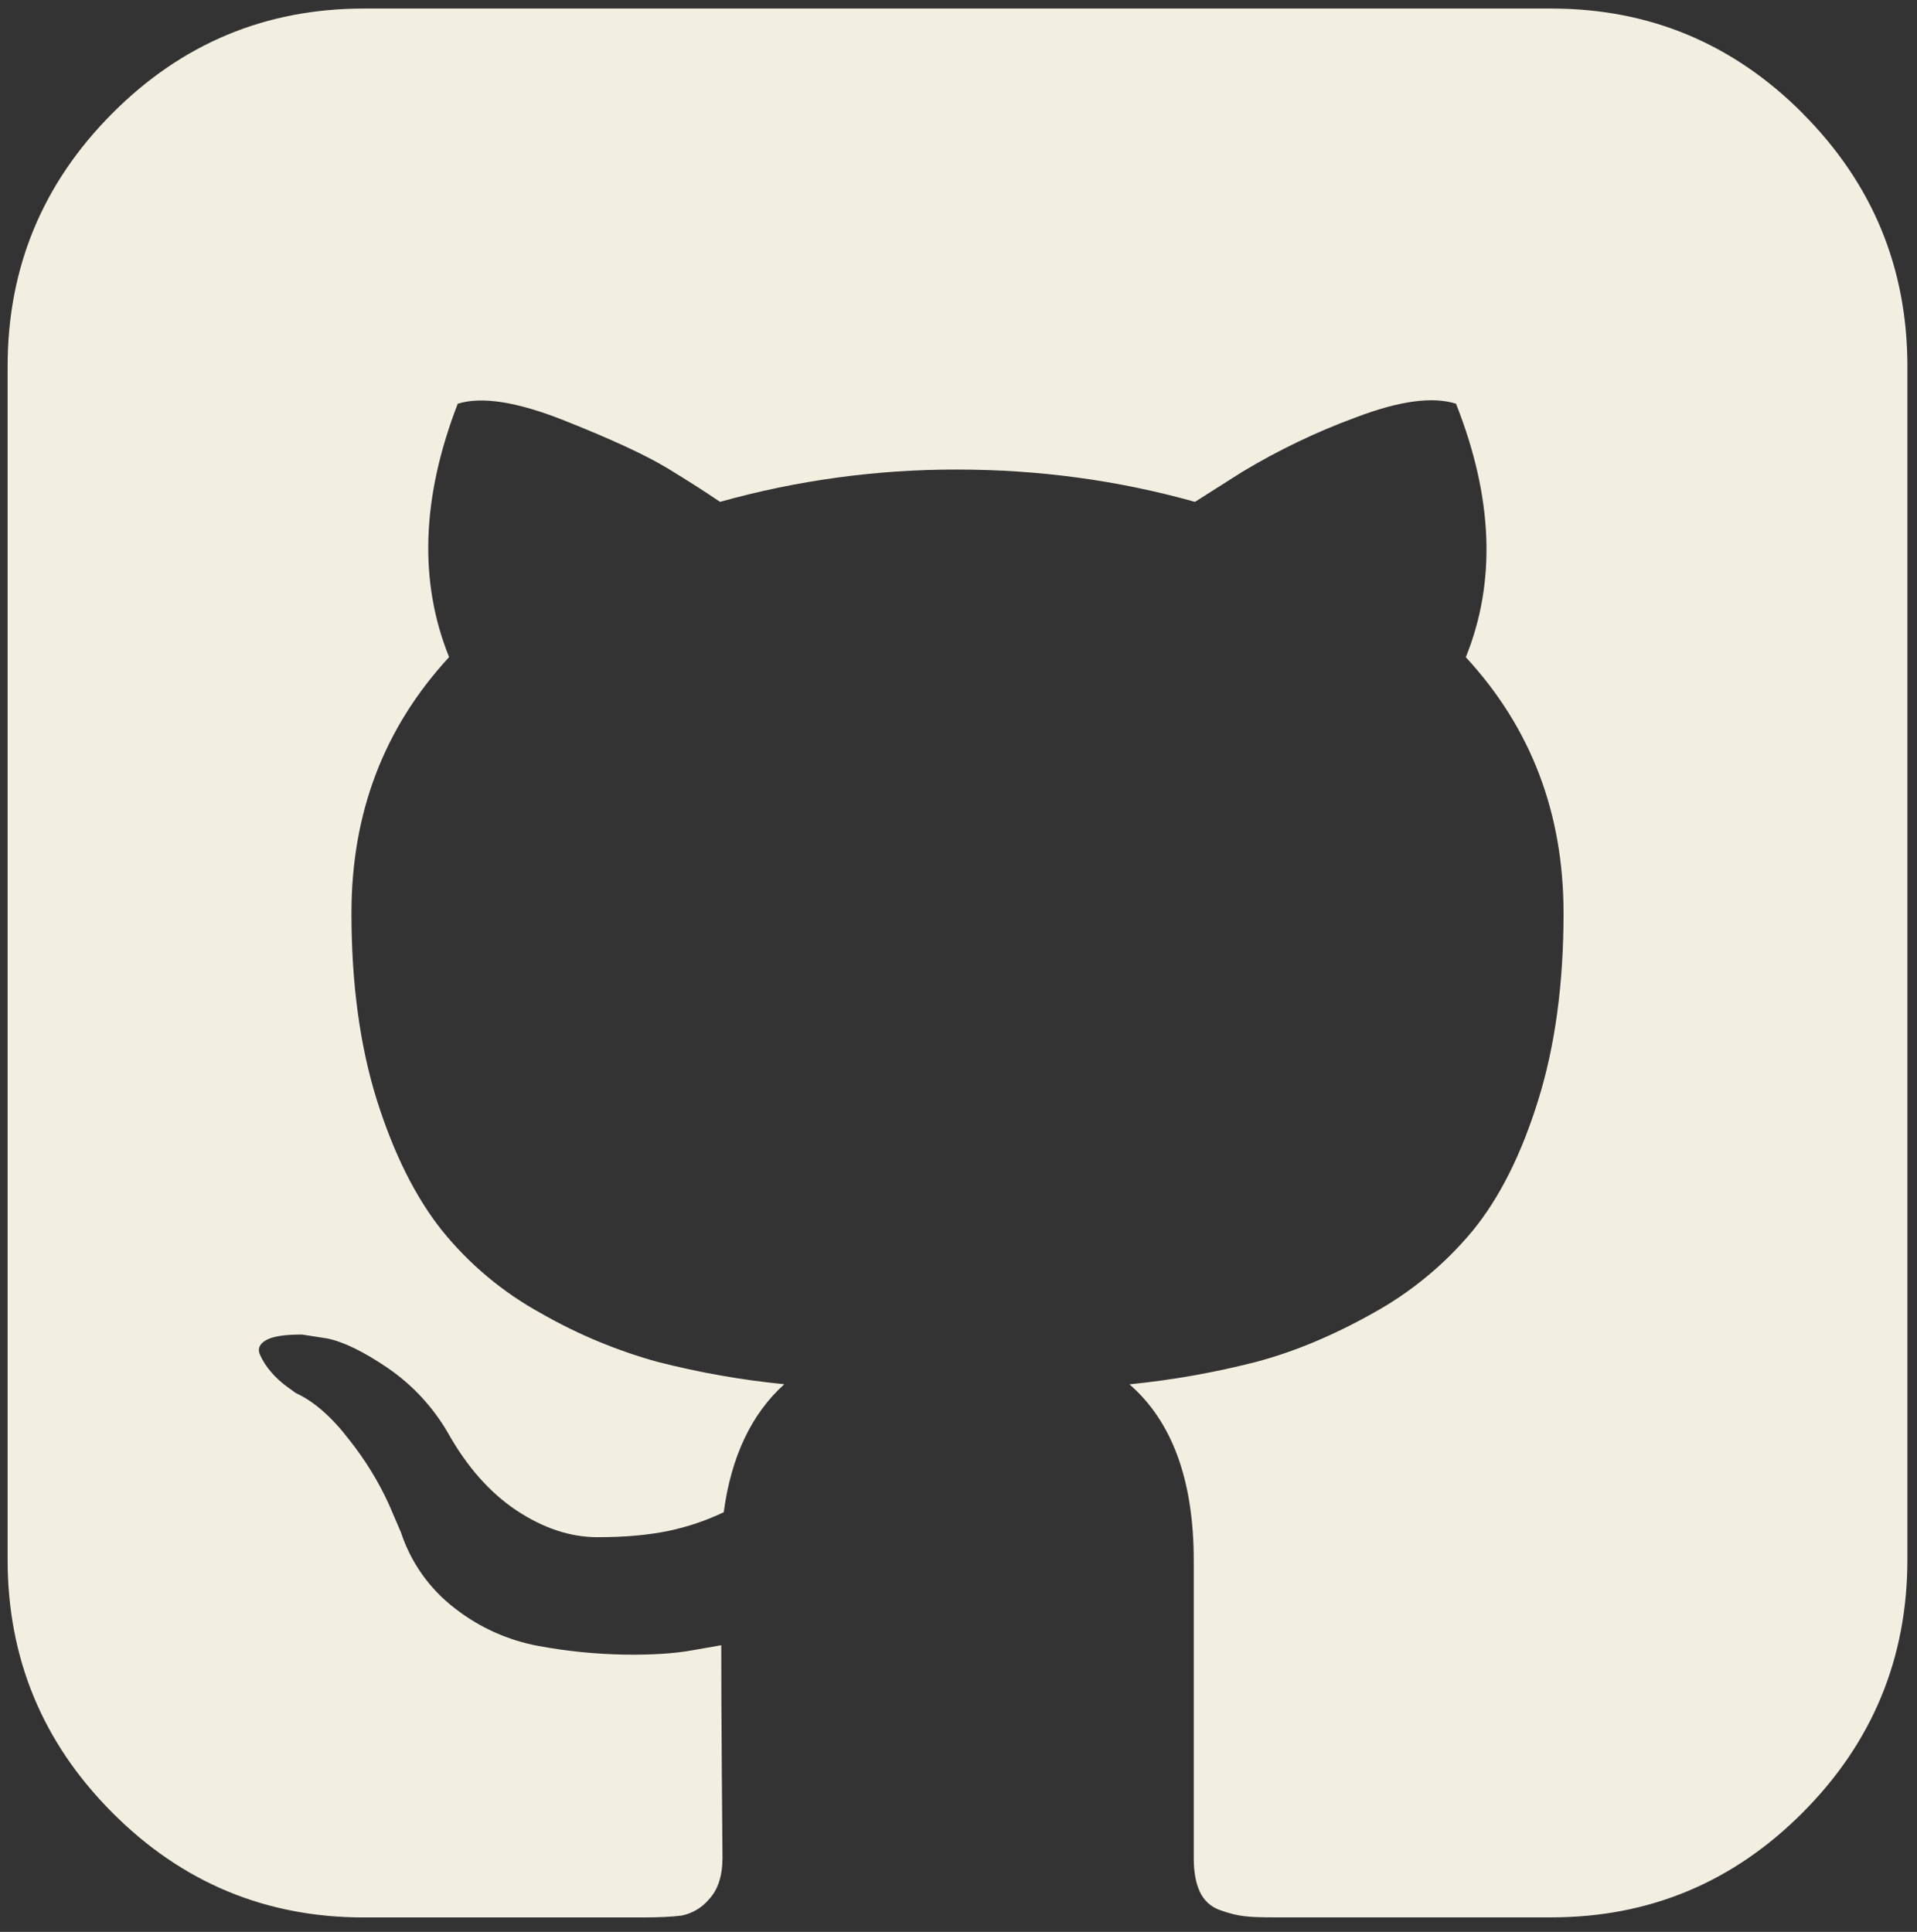 <svg width="126" height="127" viewBox="0 0 126 127" fill="none" xmlns="http://www.w3.org/2000/svg">
<rect x="0" y="0" width="126" height="127" fill="#333333" stroke="none"/>
<path d="M118.5 7.465C113.919 2.861 108.406 0.562 101.956 0.562H23.913C17.462 0.562 11.95 2.861 7.369 7.465C2.788 12.069 0.5 17.609 0.5 24.091V102.523C0.5 109.005 2.788 114.545 7.369 119.149C11.95 123.753 17.462 126.052 23.913 126.052H42.125C43.312 126.052 44.206 126.008 44.806 125.927C45.504 125.786 46.134 125.412 46.594 124.865C47.188 124.237 47.487 123.326 47.487 122.133L47.444 116.574C47.419 113.032 47.406 110.23 47.406 108.157L45.531 108.484C44.344 108.704 42.844 108.798 41.025 108.773C39.129 108.738 37.24 108.547 35.375 108.201C33.39 107.833 31.521 106.993 29.925 105.752C28.253 104.481 27.006 102.728 26.35 100.727L25.538 98.843C24.853 97.356 23.992 95.958 22.975 94.678C21.812 93.152 20.631 92.122 19.438 91.575L18.875 91.167C18.483 90.885 18.126 90.556 17.812 90.187C17.513 89.845 17.267 89.46 17.081 89.044C16.919 88.661 17.056 88.347 17.488 88.102C17.925 87.851 18.706 87.731 19.85 87.731L21.475 87.983C22.556 88.196 23.9 88.849 25.494 89.936C27.107 91.041 28.454 92.494 29.438 94.188C30.688 96.418 32.188 98.12 33.95 99.295C35.712 100.463 37.487 101.054 39.275 101.054C41.062 101.054 42.606 100.915 43.913 100.645C45.176 100.383 46.403 99.969 47.569 99.414C48.056 95.771 49.381 92.957 51.55 90.998C48.74 90.721 45.955 90.229 43.219 89.528C40.549 88.791 37.981 87.721 35.575 86.343C33.058 84.966 30.834 83.105 29.031 80.866C27.3 78.686 25.875 75.829 24.762 72.292C23.656 68.75 23.1 64.661 23.1 60.032C23.1 53.443 25.238 47.834 29.519 43.198C27.519 38.249 27.706 32.69 30.087 26.541C31.663 26.045 33.994 26.415 37.081 27.64C40.169 28.865 42.431 29.914 43.869 30.781C45.306 31.66 46.456 32.395 47.325 32.992C52.406 31.57 57.657 30.856 62.931 30.869C68.3 30.869 73.5 31.578 78.544 32.992L81.631 31.032C84.006 29.599 86.511 28.396 89.112 27.439C91.987 26.346 94.175 26.051 95.7 26.541C98.138 32.696 98.35 38.249 96.344 43.205C100.625 47.834 102.769 53.443 102.769 60.038C102.769 64.667 102.213 68.769 101.1 72.33C99.994 75.898 98.556 78.756 96.794 80.91C94.959 83.12 92.726 84.963 90.213 86.343C87.588 87.813 85.037 88.874 82.569 89.528C79.833 90.231 77.048 90.725 74.237 91.004C77.05 93.453 78.463 97.316 78.463 102.599V122.133C78.463 123.056 78.594 123.804 78.869 124.375C78.995 124.651 79.175 124.898 79.399 125.102C79.622 125.305 79.884 125.462 80.169 125.562C80.769 125.776 81.294 125.914 81.756 125.964C82.219 126.027 82.881 126.046 83.744 126.046H101.956C108.406 126.046 113.919 123.747 118.5 119.143C123.075 114.545 125.369 108.999 125.369 102.517V24.091C125.369 17.609 123.075 12.069 118.494 7.465H118.5Z" fill="#F3EFE0"/>
</svg>

